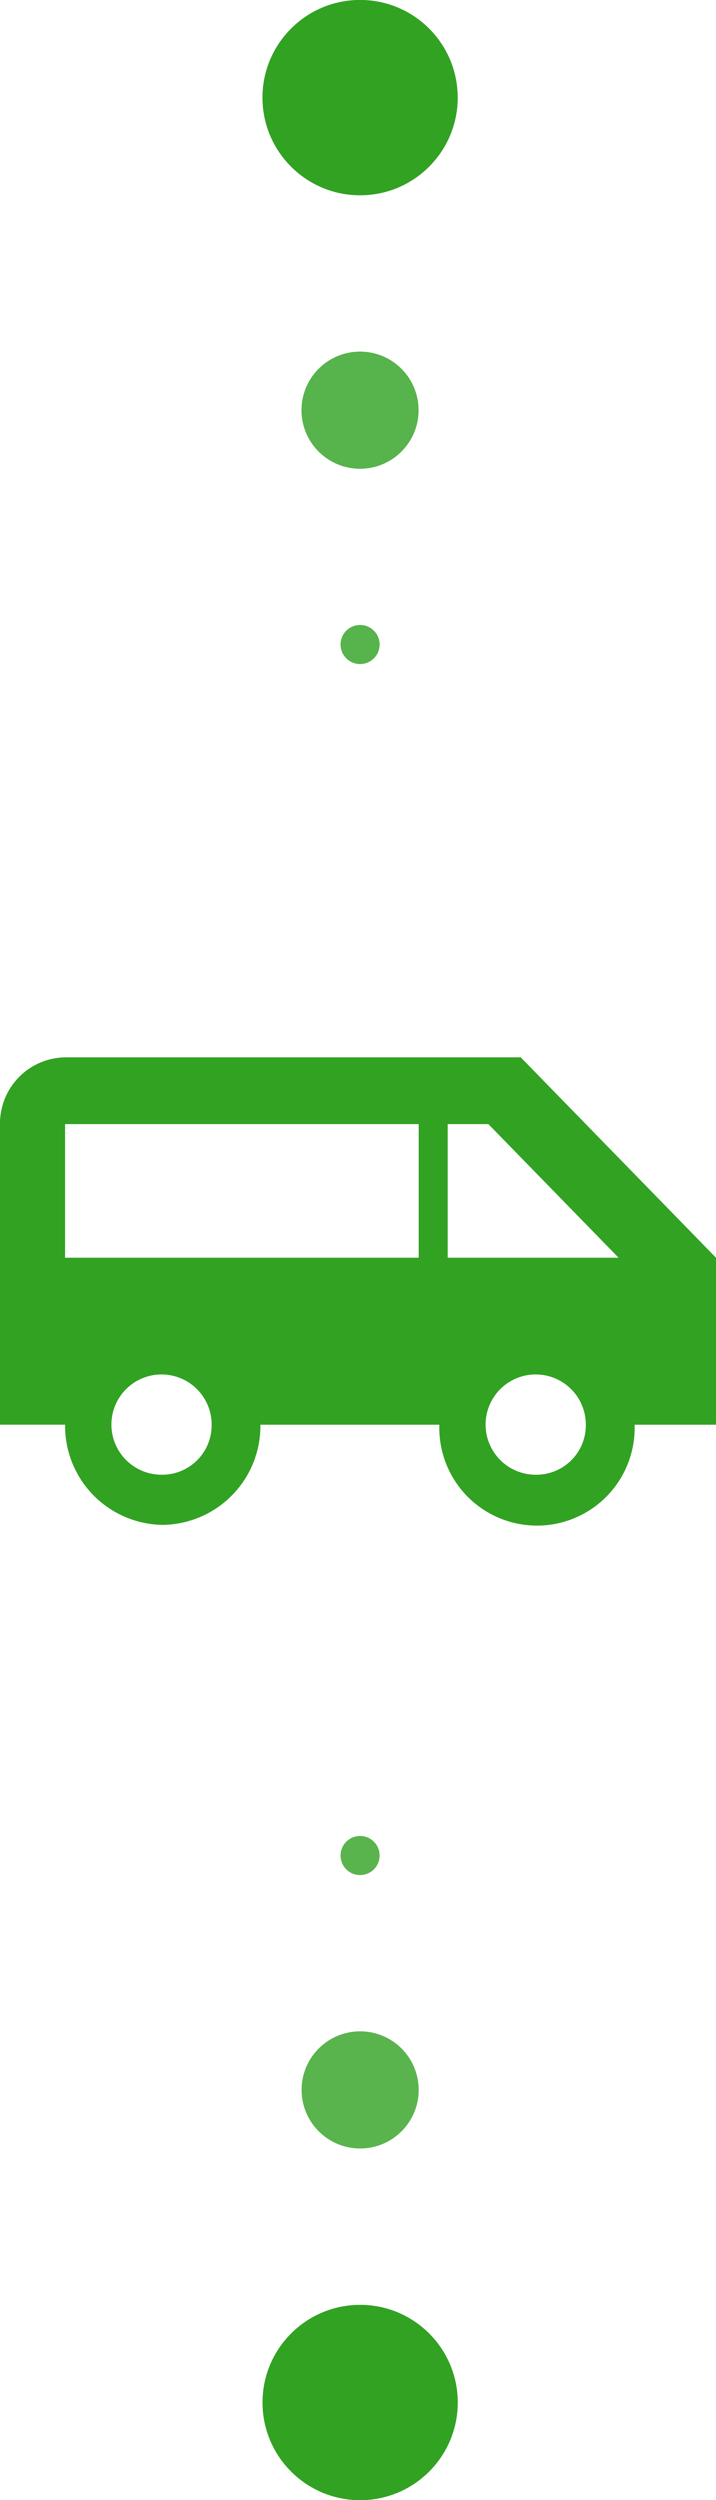 <svg xmlns="http://www.w3.org/2000/svg" width="14.074" height="49.12" viewBox="0 0 14.074 49.12">
    <defs>
        <style>
            .cls-1,.cls-2,.cls-3{fill:#31a222}.cls-2{opacity:.809}.cls-3{opacity:.802}
        </style>
    </defs>
    <g id="Grupo_1397" data-name="Grupo 1397">
        <path id="ic_airport_shuttle_24px" d="M11.236 5H2.279A1.3 1.3 0 0 0 1 6.312v5.905h1.279A1.946 1.946 0 0 0 4.2 14.186a1.946 1.946 0 0 0 1.919-1.968h3.517a1.92 1.92 0 1 0 3.838 0h1.6V8.937zM2.279 8.937V6.312h3.839v2.625zM4.2 13.2a.985.985 0 1 1 .96-.984.971.971 0 0 1-.96.984zm5.03-4.263H6.118V6.312H9.23zm2.325 4.263a.985.985 0 1 1 .96-.984.971.971 0 0 1-.96.984zM9.8 8.937V6.312h.8l2.559 2.625z" class="cls-1" transform="translate(-1 15.774)"/>
        <g id="Grupo_1327" data-name="Grupo 1327" transform="rotate(-90 9.103 3.944)">
            <circle id="Elipse_286" cx="1.919" cy="1.919" r="1.919" class="cls-1" data-name="Elipse 286" transform="translate(9.21)"/>
            <circle id="Elipse_287" cx="1.151" cy="1.151" r="1.151" class="cls-2" data-name="Elipse 287" transform="translate(3.837 .767)"/>
            <circle id="Elipse_288" cx=".384" cy=".384" r=".384" class="cls-2" data-name="Elipse 288" transform="translate(0 1.535)"/>
        </g>
        <g id="Grupo_1328" data-name="Grupo 1328" transform="rotate(-90 27.14 21.98)">
            <circle id="Elipse_289" cx="1.919" cy="1.919" r="1.919" class="cls-1" data-name="Elipse 289" transform="rotate(180 1.918 1.919)"/>
            <circle id="Elipse_290" cx="1.151" cy="1.151" r="1.151" class="cls-3" data-name="Elipse 290" transform="rotate(180 4.605 1.535)"/>
            <circle id="Elipse_291" cx=".384" cy=".384" r=".384" class="cls-3" data-name="Elipse 291" transform="rotate(180 6.524 1.151)"/>
        </g>
    </g>
</svg>
